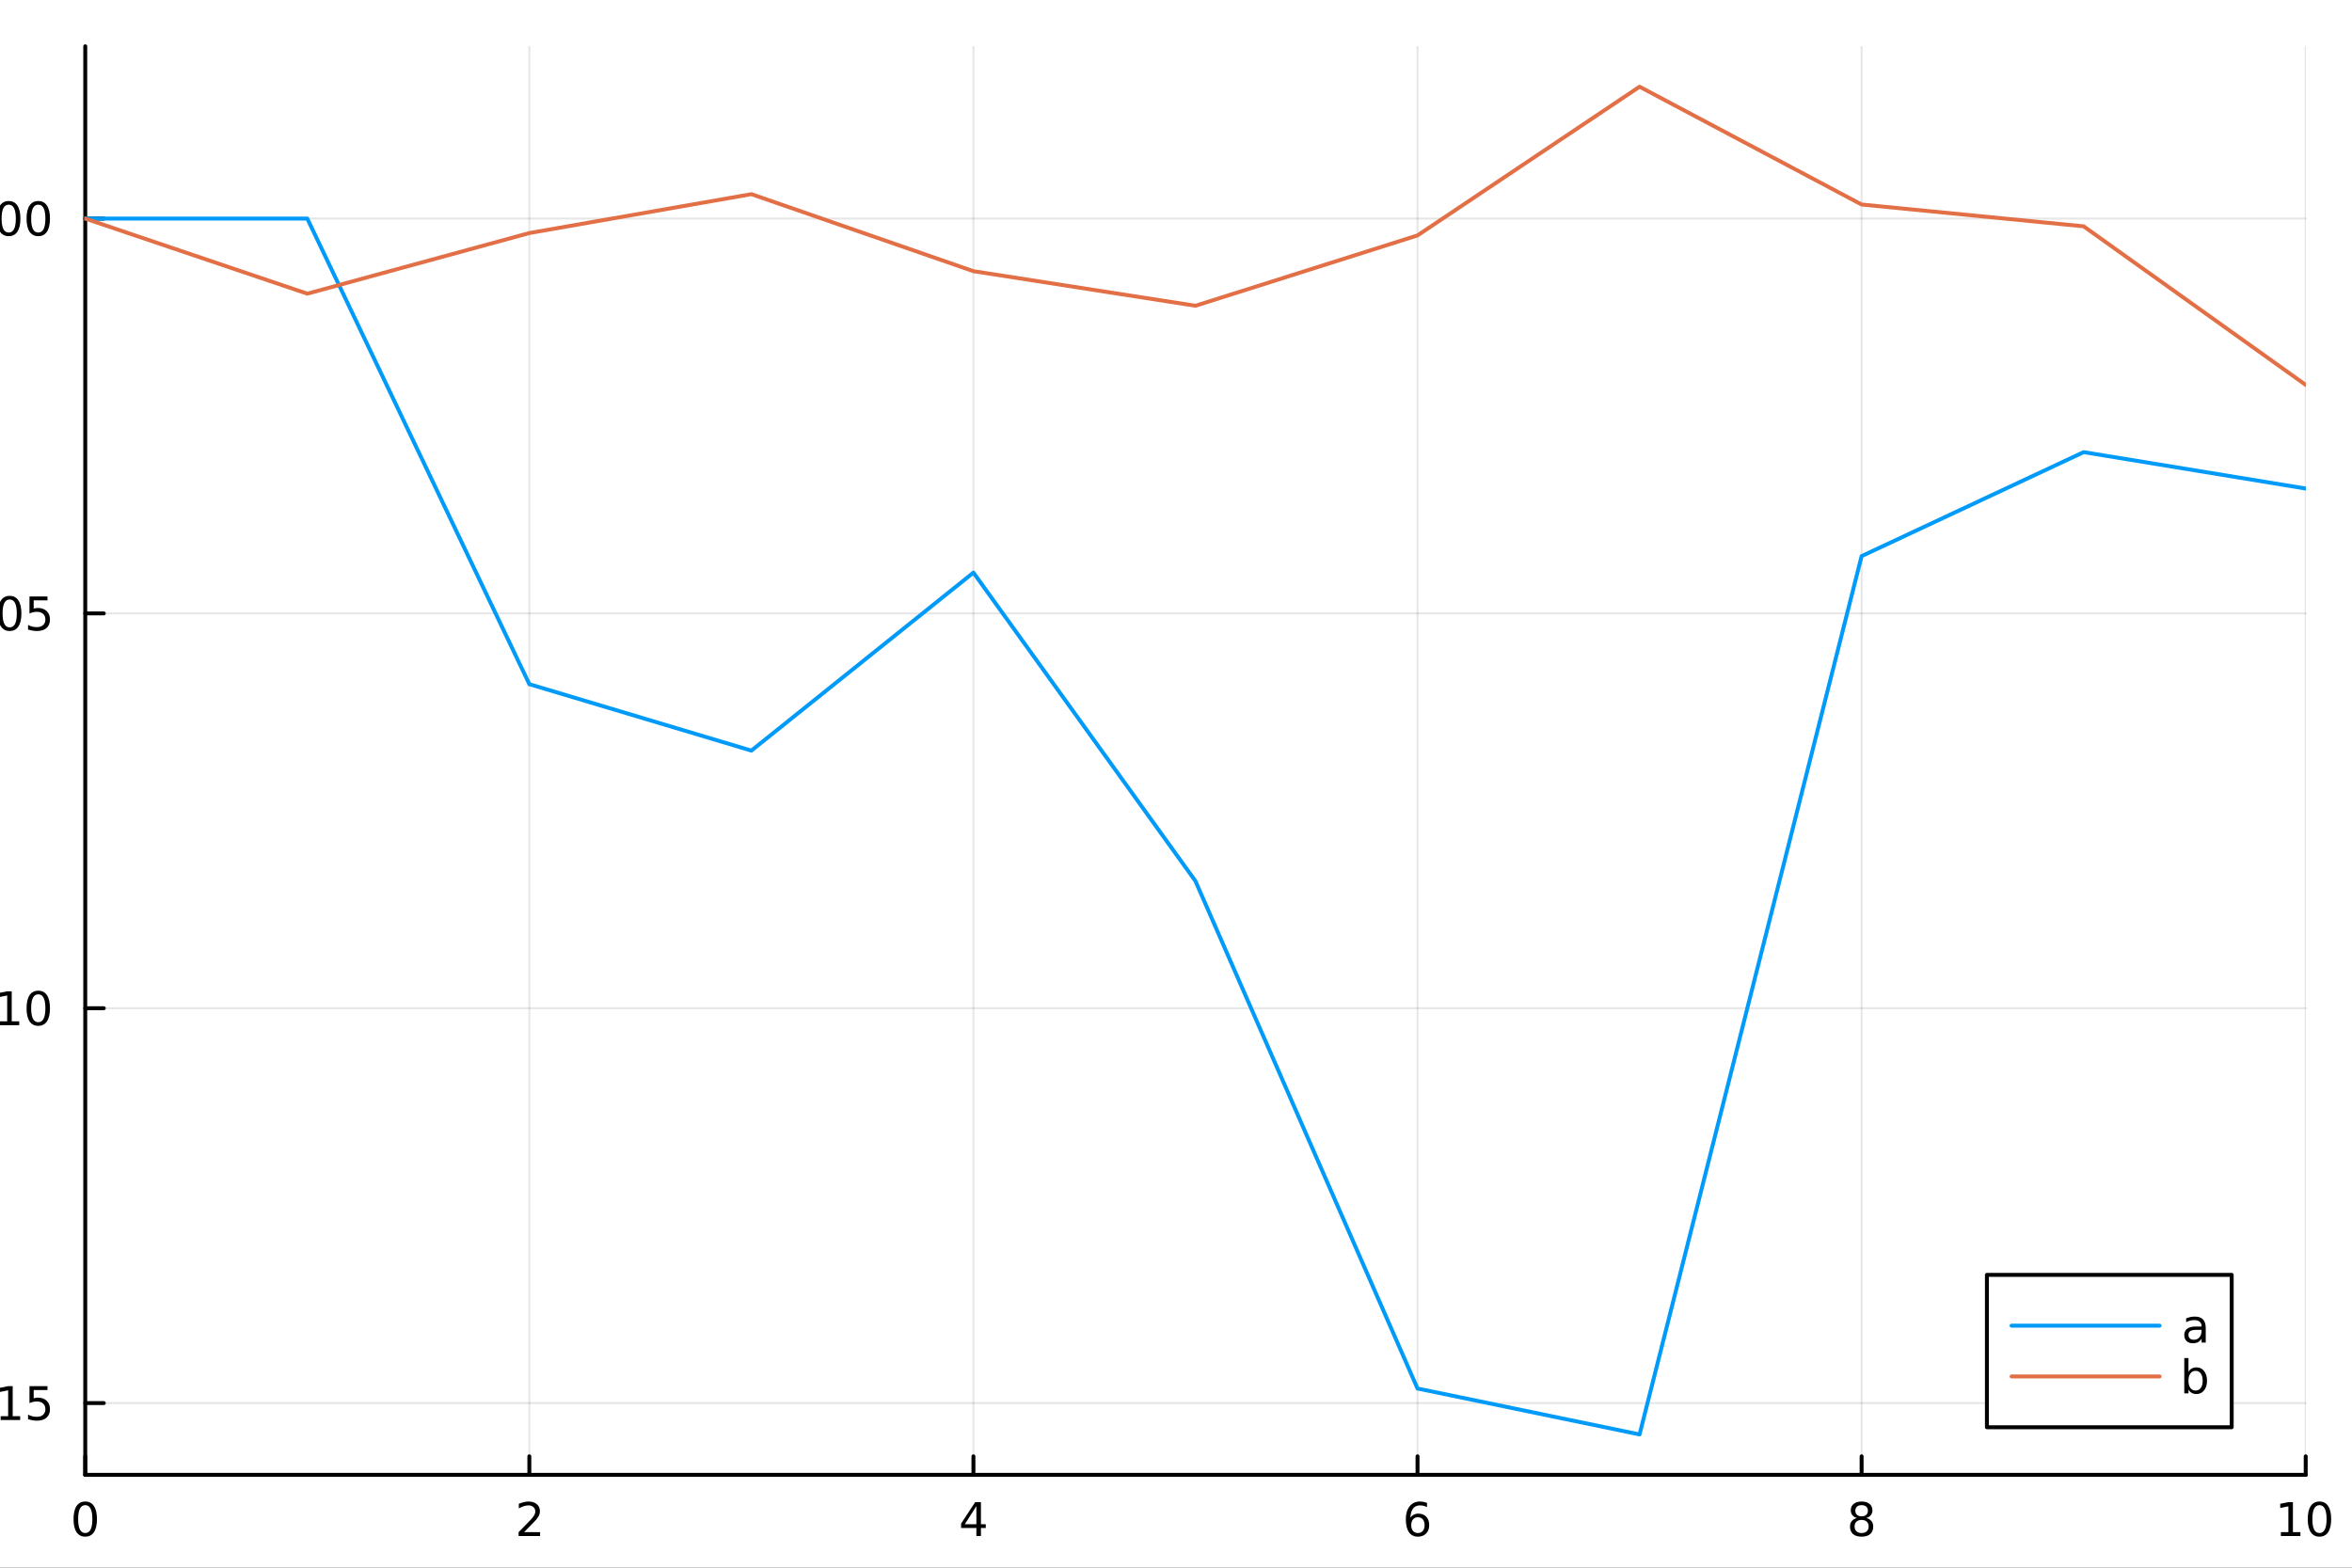<?xml version="1.0" encoding="utf-8"?>
<svg xmlns="http://www.w3.org/2000/svg" xmlns:xlink="http://www.w3.org/1999/xlink" width="600" height="400" viewBox="0 0 2400 1600">
<rect x="0" y="0" width="2400" height="1600" fill="#333333" stroke="none"/>
<defs>
  <clipPath id="clip430">
    <rect x="0" y="0" width="2400" height="1600"/>
  </clipPath>
</defs>
<path clip-path="url(#clip430)" d="M0 1600 L2400 1600 L2400 0 L0 0  Z" fill="#ffffff" fill-rule="evenodd" fill-opacity="1"/>
<defs>
  <clipPath id="clip431">
    <rect x="480" y="0" width="1681" height="1600"/>
  </clipPath>
</defs>
<path clip-path="url(#clip430)" d="M86.992 1505.26 L2352.76 1505.26 L2352.76 47.244 L86.992 47.244  Z" fill="#ffffff" fill-rule="evenodd" fill-opacity="1"/>
<defs>
  <clipPath id="clip432">
    <rect x="86" y="47" width="2267" height="1459"/>
  </clipPath>
</defs>
<polyline clip-path="url(#clip432)" style="stroke:#000000; stroke-linecap:round; stroke-linejoin:round; stroke-width:2; stroke-opacity:0.1; fill:none" points="86.992,1505.26 86.992,47.244 "/>
<polyline clip-path="url(#clip432)" style="stroke:#000000; stroke-linecap:round; stroke-linejoin:round; stroke-width:2; stroke-opacity:0.1; fill:none" points="540.145,1505.26 540.145,47.244 "/>
<polyline clip-path="url(#clip432)" style="stroke:#000000; stroke-linecap:round; stroke-linejoin:round; stroke-width:2; stroke-opacity:0.1; fill:none" points="993.298,1505.26 993.298,47.244 "/>
<polyline clip-path="url(#clip432)" style="stroke:#000000; stroke-linecap:round; stroke-linejoin:round; stroke-width:2; stroke-opacity:0.1; fill:none" points="1446.45,1505.26 1446.45,47.244 "/>
<polyline clip-path="url(#clip432)" style="stroke:#000000; stroke-linecap:round; stroke-linejoin:round; stroke-width:2; stroke-opacity:0.1; fill:none" points="1899.6,1505.26 1899.6,47.244 "/>
<polyline clip-path="url(#clip432)" style="stroke:#000000; stroke-linecap:round; stroke-linejoin:round; stroke-width:2; stroke-opacity:0.1; fill:none" points="2352.76,1505.26 2352.76,47.244 "/>
<polyline clip-path="url(#clip430)" style="stroke:#000000; stroke-linecap:round; stroke-linejoin:round; stroke-width:4; stroke-opacity:1; fill:none" points="86.992,1505.26 2352.76,1505.26 "/>
<polyline clip-path="url(#clip430)" style="stroke:#000000; stroke-linecap:round; stroke-linejoin:round; stroke-width:4; stroke-opacity:1; fill:none" points="86.992,1505.26 86.992,1486.36 "/>
<polyline clip-path="url(#clip430)" style="stroke:#000000; stroke-linecap:round; stroke-linejoin:round; stroke-width:4; stroke-opacity:1; fill:none" points="540.145,1505.26 540.145,1486.36 "/>
<polyline clip-path="url(#clip430)" style="stroke:#000000; stroke-linecap:round; stroke-linejoin:round; stroke-width:4; stroke-opacity:1; fill:none" points="993.298,1505.26 993.298,1486.36 "/>
<polyline clip-path="url(#clip430)" style="stroke:#000000; stroke-linecap:round; stroke-linejoin:round; stroke-width:4; stroke-opacity:1; fill:none" points="1446.45,1505.26 1446.45,1486.36 "/>
<polyline clip-path="url(#clip430)" style="stroke:#000000; stroke-linecap:round; stroke-linejoin:round; stroke-width:4; stroke-opacity:1; fill:none" points="1899.6,1505.26 1899.6,1486.36 "/>
<polyline clip-path="url(#clip430)" style="stroke:#000000; stroke-linecap:round; stroke-linejoin:round; stroke-width:4; stroke-opacity:1; fill:none" points="2352.76,1505.26 2352.76,1486.36 "/>
<path clip-path="url(#clip430)" d="M86.992 1536.18 Q83.381 1536.18 81.552 1539.74 Q79.747 1543.28 79.747 1550.41 Q79.747 1557.52 81.552 1561.09 Q83.381 1564.63 86.992 1564.63 Q90.626 1564.63 92.432 1561.09 Q94.261 1557.52 94.261 1550.41 Q94.261 1543.28 92.432 1539.74 Q90.626 1536.18 86.992 1536.18 M86.992 1532.47 Q92.802 1532.47 95.858 1537.08 Q98.936 1541.66 98.936 1550.41 Q98.936 1559.14 95.858 1563.75 Q92.802 1568.33 86.992 1568.33 Q81.182 1568.33 78.103 1563.75 Q75.048 1559.14 75.048 1550.41 Q75.048 1541.66 78.103 1537.08 Q81.182 1532.47 86.992 1532.47 Z" fill="#000000" fill-rule="nonzero" fill-opacity="1" /><path clip-path="url(#clip430)" d="M534.798 1563.72 L551.117 1563.72 L551.117 1567.66 L529.173 1567.66 L529.173 1563.72 Q531.835 1560.97 536.418 1556.34 Q541.025 1551.69 542.205 1550.35 Q544.45 1547.82 545.33 1546.09 Q546.233 1544.33 546.233 1542.64 Q546.233 1539.88 544.288 1538.15 Q542.367 1536.41 539.265 1536.41 Q537.066 1536.41 534.613 1537.17 Q532.182 1537.94 529.404 1539.49 L529.404 1534.77 Q532.228 1533.63 534.682 1533.05 Q537.136 1532.47 539.173 1532.47 Q544.543 1532.47 547.737 1535.16 Q550.932 1537.85 550.932 1542.34 Q550.932 1544.47 550.122 1546.39 Q549.335 1548.28 547.228 1550.88 Q546.649 1551.55 543.548 1554.77 Q540.446 1557.96 534.798 1563.72 Z" fill="#000000" fill-rule="nonzero" fill-opacity="1" /><path clip-path="url(#clip430)" d="M996.307 1537.17 L984.501 1555.62 L996.307 1555.62 L996.307 1537.17 M995.08 1533.1 L1000.96 1533.1 L1000.96 1555.62 L1005.89 1555.62 L1005.89 1559.51 L1000.96 1559.51 L1000.96 1567.66 L996.307 1567.66 L996.307 1559.51 L980.705 1559.51 L980.705 1555 L995.08 1533.1 Z" fill="#000000" fill-rule="nonzero" fill-opacity="1" /><path clip-path="url(#clip430)" d="M1446.86 1548.52 Q1443.71 1548.52 1441.86 1550.67 Q1440.03 1552.82 1440.03 1556.57 Q1440.03 1560.3 1441.86 1562.47 Q1443.71 1564.63 1446.86 1564.63 Q1450 1564.63 1451.83 1562.47 Q1453.68 1560.3 1453.68 1556.57 Q1453.68 1552.82 1451.83 1550.67 Q1450 1548.52 1446.86 1548.52 M1456.14 1533.86 L1456.14 1538.12 Q1454.38 1537.29 1452.57 1536.85 Q1450.79 1536.41 1449.03 1536.41 Q1444.4 1536.41 1441.95 1539.53 Q1439.52 1542.66 1439.17 1548.98 Q1440.54 1546.97 1442.6 1545.9 Q1444.66 1544.81 1447.13 1544.81 Q1452.34 1544.81 1455.35 1547.98 Q1458.38 1551.13 1458.38 1556.57 Q1458.38 1561.9 1455.24 1565.11 Q1452.09 1568.33 1446.86 1568.33 Q1440.86 1568.33 1437.69 1563.75 Q1434.52 1559.14 1434.52 1550.41 Q1434.52 1542.22 1438.41 1537.36 Q1442.3 1532.47 1448.85 1532.47 Q1450.61 1532.47 1452.39 1532.82 Q1454.19 1533.17 1456.14 1533.86 Z" fill="#000000" fill-rule="nonzero" fill-opacity="1" /><path clip-path="url(#clip430)" d="M1899.6 1551.25 Q1896.27 1551.25 1894.35 1553.03 Q1892.45 1554.81 1892.45 1557.94 Q1892.45 1561.06 1894.35 1562.85 Q1896.27 1564.63 1899.6 1564.63 Q1902.94 1564.63 1904.86 1562.85 Q1906.78 1561.04 1906.78 1557.94 Q1906.78 1554.81 1904.86 1553.03 Q1902.96 1551.25 1899.6 1551.25 M1894.93 1549.26 Q1891.92 1548.52 1890.23 1546.46 Q1888.56 1544.4 1888.56 1541.43 Q1888.56 1537.29 1891.5 1534.88 Q1894.46 1532.47 1899.6 1532.47 Q1904.77 1532.47 1907.7 1534.88 Q1910.64 1537.29 1910.64 1541.43 Q1910.64 1544.4 1908.95 1546.46 Q1907.29 1548.52 1904.3 1549.26 Q1907.68 1550.04 1909.56 1552.34 Q1911.45 1554.63 1911.45 1557.94 Q1911.45 1562.96 1908.38 1565.65 Q1905.32 1568.33 1899.6 1568.33 Q1893.89 1568.33 1890.81 1565.65 Q1887.75 1562.96 1887.75 1557.94 Q1887.75 1554.63 1889.65 1552.34 Q1891.55 1550.04 1894.93 1549.26 M1893.21 1541.87 Q1893.21 1544.56 1894.88 1546.06 Q1896.57 1547.57 1899.6 1547.57 Q1902.61 1547.57 1904.3 1546.06 Q1906.02 1544.56 1906.02 1541.87 Q1906.02 1539.19 1904.3 1537.68 Q1902.61 1536.18 1899.6 1536.18 Q1896.57 1536.18 1894.88 1537.68 Q1893.21 1539.19 1893.21 1541.87 Z" fill="#000000" fill-rule="nonzero" fill-opacity="1" /><path clip-path="url(#clip430)" d="M2327.44 1563.72 L2335.08 1563.72 L2335.08 1537.36 L2326.77 1539.03 L2326.77 1534.77 L2335.04 1533.1 L2339.71 1533.1 L2339.71 1563.72 L2347.35 1563.72 L2347.35 1567.66 L2327.44 1567.66 L2327.44 1563.72 Z" fill="#000000" fill-rule="nonzero" fill-opacity="1" /><path clip-path="url(#clip430)" d="M2366.8 1536.18 Q2363.18 1536.18 2361.36 1539.74 Q2359.55 1543.28 2359.55 1550.41 Q2359.55 1557.52 2361.36 1561.09 Q2363.18 1564.63 2366.8 1564.63 Q2370.43 1564.63 2372.23 1561.09 Q2374.06 1557.52 2374.06 1550.41 Q2374.06 1543.28 2372.23 1539.74 Q2370.43 1536.18 2366.8 1536.18 M2366.8 1532.47 Q2372.61 1532.47 2375.66 1537.08 Q2378.74 1541.66 2378.74 1550.41 Q2378.74 1559.14 2375.66 1563.75 Q2372.61 1568.33 2366.8 1568.33 Q2360.99 1568.33 2357.91 1563.75 Q2354.85 1559.14 2354.85 1550.41 Q2354.85 1541.66 2357.91 1537.08 Q2360.99 1532.47 2366.8 1532.47 Z" fill="#000000" fill-rule="nonzero" fill-opacity="1" /><path clip-path="url(#clip430)" d="M1218.94 1604.35 L1218.94 1614.48 L1231 1614.48 L1231 1619.03 L1218.94 1619.03 L1218.94 1638.38 Q1218.94 1642.74 1220.11 1643.98 Q1221.32 1645.22 1224.98 1645.22 L1231 1645.22 L1231 1650.12 L1224.98 1650.12 Q1218.2 1650.12 1215.62 1647.61 Q1213.05 1645.06 1213.05 1638.38 L1213.05 1619.03 L1208.75 1619.03 L1208.75 1614.48 L1213.05 1614.48 L1213.05 1604.35 L1218.94 1604.35 Z" fill="#000000" fill-rule="nonzero" fill-opacity="1" /><polyline clip-path="url(#clip432)" style="stroke:#000000; stroke-linecap:round; stroke-linejoin:round; stroke-width:2; stroke-opacity:0.1; fill:none" points="86.992,1432 2352.76,1432 "/>
<polyline clip-path="url(#clip432)" style="stroke:#000000; stroke-linecap:round; stroke-linejoin:round; stroke-width:2; stroke-opacity:0.1; fill:none" points="86.992,1029.03 2352.76,1029.03 "/>
<polyline clip-path="url(#clip432)" style="stroke:#000000; stroke-linecap:round; stroke-linejoin:round; stroke-width:2; stroke-opacity:0.1; fill:none" points="86.992,626.057 2352.76,626.057 "/>
<polyline clip-path="url(#clip432)" style="stroke:#000000; stroke-linecap:round; stroke-linejoin:round; stroke-width:2; stroke-opacity:0.1; fill:none" points="86.992,223.084 2352.76,223.084 "/>
<polyline clip-path="url(#clip430)" style="stroke:#000000; stroke-linecap:round; stroke-linejoin:round; stroke-width:4; stroke-opacity:1; fill:none" points="86.992,1505.26 86.992,47.244 "/>
<polyline clip-path="url(#clip430)" style="stroke:#000000; stroke-linecap:round; stroke-linejoin:round; stroke-width:4; stroke-opacity:1; fill:none" points="86.992,1432 105.89,1432 "/>
<polyline clip-path="url(#clip430)" style="stroke:#000000; stroke-linecap:round; stroke-linejoin:round; stroke-width:4; stroke-opacity:1; fill:none" points="86.992,1029.03 105.89,1029.03 "/>
<polyline clip-path="url(#clip430)" style="stroke:#000000; stroke-linecap:round; stroke-linejoin:round; stroke-width:4; stroke-opacity:1; fill:none" points="86.992,626.057 105.89,626.057 "/>
<polyline clip-path="url(#clip430)" style="stroke:#000000; stroke-linecap:round; stroke-linejoin:round; stroke-width:4; stroke-opacity:1; fill:none" points="86.992,223.084 105.89,223.084 "/>
<path clip-path="url(#clip430)" d="M-85.118 1432.45 L-55.443 1432.45 L-55.443 1436.39 L-85.118 1436.39 L-85.118 1432.45 Z" fill="#000000" fill-rule="nonzero" fill-opacity="1" /><path clip-path="url(#clip430)" d="M-35.35 1417.8 Q-38.961 1417.8 -40.79 1421.36 Q-42.595 1424.91 -42.595 1432.04 Q-42.595 1439.14 -40.79 1442.71 Q-38.961 1446.25 -35.35 1446.25 Q-31.716 1446.25 -29.91 1442.71 Q-28.081 1439.14 -28.081 1432.04 Q-28.081 1424.91 -29.91 1421.36 Q-31.716 1417.8 -35.35 1417.8 M-35.35 1414.1 Q-29.54 1414.1 -26.484 1418.7 Q-23.406 1423.29 -23.406 1432.04 Q-23.406 1440.76 -26.484 1445.37 Q-29.54 1449.95 -35.35 1449.95 Q-41.16 1449.95 -44.239 1445.37 Q-47.294 1440.76 -47.294 1432.04 Q-47.294 1423.29 -44.239 1418.7 Q-41.16 1414.1 -35.35 1414.1 Z" fill="#000000" fill-rule="nonzero" fill-opacity="1" /><path clip-path="url(#clip430)" d="M-15.188 1443.4 L-10.304 1443.4 L-10.304 1449.28 L-15.188 1449.28 L-15.188 1443.4 Z" fill="#000000" fill-rule="nonzero" fill-opacity="1" /><path clip-path="url(#clip430)" d="M0.691 1445.35 L8.33 1445.35 L8.33 1418.98 L0.02 1420.65 L0.02 1416.39 L8.284 1414.72 L12.96 1414.72 L12.96 1445.35 L20.599 1445.35 L20.599 1449.28 L0.691 1449.28 L0.691 1445.35 Z" fill="#000000" fill-rule="nonzero" fill-opacity="1" /><path clip-path="url(#clip430)" d="M30.09 1414.72 L48.446 1414.72 L48.446 1418.66 L34.372 1418.66 L34.372 1427.13 Q35.39 1426.78 36.409 1426.62 Q37.427 1426.43 38.446 1426.43 Q44.233 1426.43 47.612 1429.61 Q50.992 1432.78 50.992 1438.19 Q50.992 1443.77 47.52 1446.87 Q44.048 1449.95 37.728 1449.95 Q35.552 1449.95 33.284 1449.58 Q31.038 1449.21 28.631 1448.47 L28.631 1443.77 Q30.715 1444.91 32.937 1445.46 Q35.159 1446.02 37.636 1446.02 Q41.64 1446.02 43.978 1443.91 Q46.316 1441.8 46.316 1438.19 Q46.316 1434.58 43.978 1432.48 Q41.64 1430.37 37.636 1430.37 Q35.761 1430.37 33.886 1430.79 Q32.034 1431.2 30.09 1432.08 L30.09 1414.72 Z" fill="#000000" fill-rule="nonzero" fill-opacity="1" /><path clip-path="url(#clip430)" d="M-86.114 1029.48 L-56.438 1029.48 L-56.438 1033.42 L-86.114 1033.42 L-86.114 1029.48 Z" fill="#000000" fill-rule="nonzero" fill-opacity="1" /><path clip-path="url(#clip430)" d="M-36.345 1014.83 Q-39.956 1014.83 -41.785 1018.39 Q-43.591 1021.93 -43.591 1029.06 Q-43.591 1036.17 -41.785 1039.73 Q-39.956 1043.28 -36.345 1043.28 Q-32.711 1043.28 -30.906 1039.73 Q-29.077 1036.17 -29.077 1029.06 Q-29.077 1021.93 -30.906 1018.39 Q-32.711 1014.83 -36.345 1014.83 M-36.345 1011.12 Q-30.535 1011.12 -27.48 1015.73 Q-24.401 1020.31 -24.401 1029.06 Q-24.401 1037.79 -27.48 1042.4 Q-30.535 1046.98 -36.345 1046.98 Q-42.156 1046.98 -45.234 1042.4 Q-48.29 1037.79 -48.29 1029.06 Q-48.29 1020.31 -45.234 1015.73 Q-42.156 1011.12 -36.345 1011.12 Z" fill="#000000" fill-rule="nonzero" fill-opacity="1" /><path clip-path="url(#clip430)" d="M-16.183 1040.43 L-11.299 1040.43 L-11.299 1046.31 L-16.183 1046.31 L-16.183 1040.43 Z" fill="#000000" fill-rule="nonzero" fill-opacity="1" /><path clip-path="url(#clip430)" d="M-0.304 1042.37 L7.335 1042.37 L7.335 1016.01 L-0.975 1017.67 L-0.975 1013.42 L7.289 1011.75 L11.965 1011.75 L11.965 1042.37 L19.603 1042.37 L19.603 1046.31 L-0.304 1046.31 L-0.304 1042.37 Z" fill="#000000" fill-rule="nonzero" fill-opacity="1" /><path clip-path="url(#clip430)" d="M39.048 1014.83 Q35.437 1014.83 33.608 1018.39 Q31.802 1021.93 31.802 1029.06 Q31.802 1036.17 33.608 1039.73 Q35.437 1043.28 39.048 1043.28 Q42.682 1043.28 44.487 1039.73 Q46.316 1036.17 46.316 1029.06 Q46.316 1021.93 44.487 1018.39 Q42.682 1014.83 39.048 1014.83 M39.048 1011.12 Q44.858 1011.12 47.913 1015.73 Q50.992 1020.31 50.992 1029.06 Q50.992 1037.79 47.913 1042.4 Q44.858 1046.98 39.048 1046.98 Q33.238 1046.98 30.159 1042.4 Q27.103 1037.79 27.103 1029.06 Q27.103 1020.31 30.159 1015.73 Q33.238 1011.12 39.048 1011.12 Z" fill="#000000" fill-rule="nonzero" fill-opacity="1" /><path clip-path="url(#clip430)" d="M-85.118 626.508 L-55.443 626.508 L-55.443 630.443 L-85.118 630.443 L-85.118 626.508 Z" fill="#000000" fill-rule="nonzero" fill-opacity="1" /><path clip-path="url(#clip430)" d="M-35.35 611.855 Q-38.961 611.855 -40.79 615.42 Q-42.595 618.962 -42.595 626.091 Q-42.595 633.198 -40.79 636.763 Q-38.961 640.304 -35.35 640.304 Q-31.716 640.304 -29.91 636.763 Q-28.081 633.198 -28.081 626.091 Q-28.081 618.962 -29.91 615.42 Q-31.716 611.855 -35.35 611.855 M-35.35 608.152 Q-29.54 608.152 -26.484 612.758 Q-23.406 617.341 -23.406 626.091 Q-23.406 634.818 -26.484 639.425 Q-29.54 644.008 -35.35 644.008 Q-41.16 644.008 -44.239 639.425 Q-47.294 634.818 -47.294 626.091 Q-47.294 617.341 -44.239 612.758 Q-41.16 608.152 -35.35 608.152 Z" fill="#000000" fill-rule="nonzero" fill-opacity="1" /><path clip-path="url(#clip430)" d="M-15.188 637.457 L-10.304 637.457 L-10.304 643.337 L-15.188 643.337 L-15.188 637.457 Z" fill="#000000" fill-rule="nonzero" fill-opacity="1" /><path clip-path="url(#clip430)" d="M9.881 611.855 Q6.27 611.855 4.441 615.42 Q2.636 618.962 2.636 626.091 Q2.636 633.198 4.441 636.763 Q6.27 640.304 9.881 640.304 Q13.515 640.304 15.321 636.763 Q17.15 633.198 17.15 626.091 Q17.15 618.962 15.321 615.42 Q13.515 611.855 9.881 611.855 M9.881 608.152 Q15.691 608.152 18.747 612.758 Q21.826 617.341 21.826 626.091 Q21.826 634.818 18.747 639.425 Q15.691 644.008 9.881 644.008 Q4.071 644.008 0.992 639.425 Q-2.063 634.818 -2.063 626.091 Q-2.063 617.341 0.992 612.758 Q4.071 608.152 9.881 608.152 Z" fill="#000000" fill-rule="nonzero" fill-opacity="1" /><path clip-path="url(#clip430)" d="M30.09 608.777 L48.446 608.777 L48.446 612.712 L34.372 612.712 L34.372 621.184 Q35.39 620.837 36.409 620.675 Q37.427 620.49 38.446 620.49 Q44.233 620.49 47.612 623.661 Q50.992 626.832 50.992 632.249 Q50.992 637.827 47.52 640.929 Q44.048 644.008 37.728 644.008 Q35.552 644.008 33.284 643.638 Q31.038 643.267 28.631 642.527 L28.631 637.827 Q30.715 638.962 32.937 639.517 Q35.159 640.073 37.636 640.073 Q41.64 640.073 43.978 637.966 Q46.316 635.86 46.316 632.249 Q46.316 628.638 43.978 626.531 Q41.64 624.425 37.636 624.425 Q35.761 624.425 33.886 624.841 Q32.034 625.258 30.09 626.138 L30.09 608.777 Z" fill="#000000" fill-rule="nonzero" fill-opacity="1" /><path clip-path="url(#clip430)" d="M-36.345 208.883 Q-39.956 208.883 -41.785 212.448 Q-43.591 215.99 -43.591 223.119 Q-43.591 230.226 -41.785 233.79 Q-39.956 237.332 -36.345 237.332 Q-32.711 237.332 -30.906 233.79 Q-29.077 230.226 -29.077 223.119 Q-29.077 215.99 -30.906 212.448 Q-32.711 208.883 -36.345 208.883 M-36.345 205.179 Q-30.535 205.179 -27.48 209.786 Q-24.401 214.369 -24.401 223.119 Q-24.401 231.846 -27.48 236.452 Q-30.535 241.036 -36.345 241.036 Q-42.156 241.036 -45.234 236.452 Q-48.29 231.846 -48.29 223.119 Q-48.29 214.369 -45.234 209.786 Q-42.156 205.179 -36.345 205.179 Z" fill="#000000" fill-rule="nonzero" fill-opacity="1" /><path clip-path="url(#clip430)" d="M-16.183 234.485 L-11.299 234.485 L-11.299 240.364 L-16.183 240.364 L-16.183 234.485 Z" fill="#000000" fill-rule="nonzero" fill-opacity="1" /><path clip-path="url(#clip430)" d="M8.886 208.883 Q5.275 208.883 3.446 212.448 Q1.641 215.99 1.641 223.119 Q1.641 230.226 3.446 233.79 Q5.275 237.332 8.886 237.332 Q12.52 237.332 14.326 233.79 Q16.154 230.226 16.154 223.119 Q16.154 215.99 14.326 212.448 Q12.52 208.883 8.886 208.883 M8.886 205.179 Q14.696 205.179 17.752 209.786 Q20.83 214.369 20.83 223.119 Q20.83 231.846 17.752 236.452 Q14.696 241.036 8.886 241.036 Q3.076 241.036 -0.003 236.452 Q-3.059 231.846 -3.059 223.119 Q-3.059 214.369 -0.003 209.786 Q3.076 205.179 8.886 205.179 Z" fill="#000000" fill-rule="nonzero" fill-opacity="1" /><path clip-path="url(#clip430)" d="M39.048 208.883 Q35.437 208.883 33.608 212.448 Q31.802 215.99 31.802 223.119 Q31.802 230.226 33.608 233.79 Q35.437 237.332 39.048 237.332 Q42.682 237.332 44.487 233.79 Q46.316 230.226 46.316 223.119 Q46.316 215.99 44.487 212.448 Q42.682 208.883 39.048 208.883 M39.048 205.179 Q44.858 205.179 47.913 209.786 Q50.992 214.369 50.992 223.119 Q50.992 231.846 47.913 236.452 Q44.858 241.036 39.048 241.036 Q33.238 241.036 30.159 236.452 Q27.103 231.846 27.103 223.119 Q27.103 214.369 30.159 209.786 Q33.238 205.179 39.048 205.179 Z" fill="#000000" fill-rule="nonzero" fill-opacity="1" /><polyline clip-path="url(#clip432)" style="stroke:#009af9; stroke-linecap:round; stroke-linejoin:round; stroke-width:4; stroke-opacity:1; fill:none" points="86.992,223.084 313.569,223.084 540.145,698.29 766.721,766.084 993.298,584.422 1219.87,899.282 1446.45,1417.13 1673.03,1464 1899.6,567.58 2126.18,461.459 2352.76,498.601 "/>
<polyline clip-path="url(#clip432)" style="stroke:#e26f46; stroke-linecap:round; stroke-linejoin:round; stroke-width:4; stroke-opacity:1; fill:none" points="86.992,223.084 313.569,299.731 540.145,237.851 766.721,198.163 993.298,276.782 1219.87,312.061 1446.45,240.273 1673.03,88.509 1899.6,208.746 2126.18,230.998 2352.76,392.832 "/>
<path clip-path="url(#clip430)" d="M2027.46 1456.66 L2277.23 1456.66 L2277.23 1301.14 L2027.46 1301.14  Z" fill="#ffffff" fill-rule="evenodd" fill-opacity="1"/>
<polyline clip-path="url(#clip430)" style="stroke:#000000; stroke-linecap:round; stroke-linejoin:round; stroke-width:4; stroke-opacity:1; fill:none" points="2027.46,1456.66 2277.23,1456.66 2277.23,1301.14 2027.46,1301.14 2027.46,1456.66 "/>
<polyline clip-path="url(#clip430)" style="stroke:#009af9; stroke-linecap:round; stroke-linejoin:round; stroke-width:4; stroke-opacity:1; fill:none" points="2052.63,1352.98 2203.69,1352.98 "/>
<path clip-path="url(#clip430)" d="M2242.26 1357.23 Q2237.1 1357.23 2235.11 1358.41 Q2233.12 1359.59 2233.12 1362.44 Q2233.12 1364.7 2234.6 1366.05 Q2236.11 1367.37 2238.68 1367.37 Q2242.22 1367.37 2244.35 1364.87 Q2246.5 1362.34 2246.5 1358.18 L2246.5 1357.23 L2242.26 1357.23 M2250.76 1355.47 L2250.76 1370.26 L2246.5 1370.26 L2246.5 1366.32 Q2245.04 1368.69 2242.87 1369.82 Q2240.69 1370.93 2237.54 1370.93 Q2233.56 1370.93 2231.2 1368.71 Q2228.86 1366.46 2228.86 1362.71 Q2228.86 1358.34 2231.78 1356.12 Q2234.72 1353.89 2240.53 1353.89 L2246.5 1353.89 L2246.5 1353.48 Q2246.5 1350.54 2244.56 1348.94 Q2242.63 1347.32 2239.14 1347.32 Q2236.92 1347.32 2234.81 1347.85 Q2232.7 1348.38 2230.76 1349.45 L2230.76 1345.51 Q2233.1 1344.61 2235.3 1344.17 Q2237.5 1343.71 2239.58 1343.71 Q2245.2 1343.71 2247.98 1346.63 Q2250.76 1349.54 2250.76 1355.47 Z" fill="#000000" fill-rule="nonzero" fill-opacity="1" /><polyline clip-path="url(#clip430)" style="stroke:#e26f46; stroke-linecap:round; stroke-linejoin:round; stroke-width:4; stroke-opacity:1; fill:none" points="2052.63,1404.82 2203.69,1404.82 "/>
<path clip-path="url(#clip430)" d="M2247.63 1409.16 Q2247.63 1404.46 2245.69 1401.8 Q2243.77 1399.11 2240.39 1399.11 Q2237.01 1399.11 2235.06 1401.8 Q2233.14 1404.46 2233.14 1409.16 Q2233.14 1413.86 2235.06 1416.54 Q2237.01 1419.21 2240.39 1419.21 Q2243.77 1419.21 2245.69 1416.54 Q2247.63 1413.86 2247.63 1409.16 M2233.14 1400.11 Q2234.49 1397.79 2236.52 1396.68 Q2238.58 1395.55 2241.43 1395.55 Q2246.15 1395.55 2249.09 1399.3 Q2252.06 1403.05 2252.06 1409.16 Q2252.06 1415.27 2249.09 1419.02 Q2246.15 1422.77 2241.43 1422.77 Q2238.58 1422.77 2236.52 1421.66 Q2234.49 1420.53 2233.14 1418.21 L2233.14 1422.1 L2228.86 1422.1 L2228.86 1386.08 L2233.14 1386.08 L2233.14 1400.11 Z" fill="#000000" fill-rule="nonzero" fill-opacity="1" /></svg>
